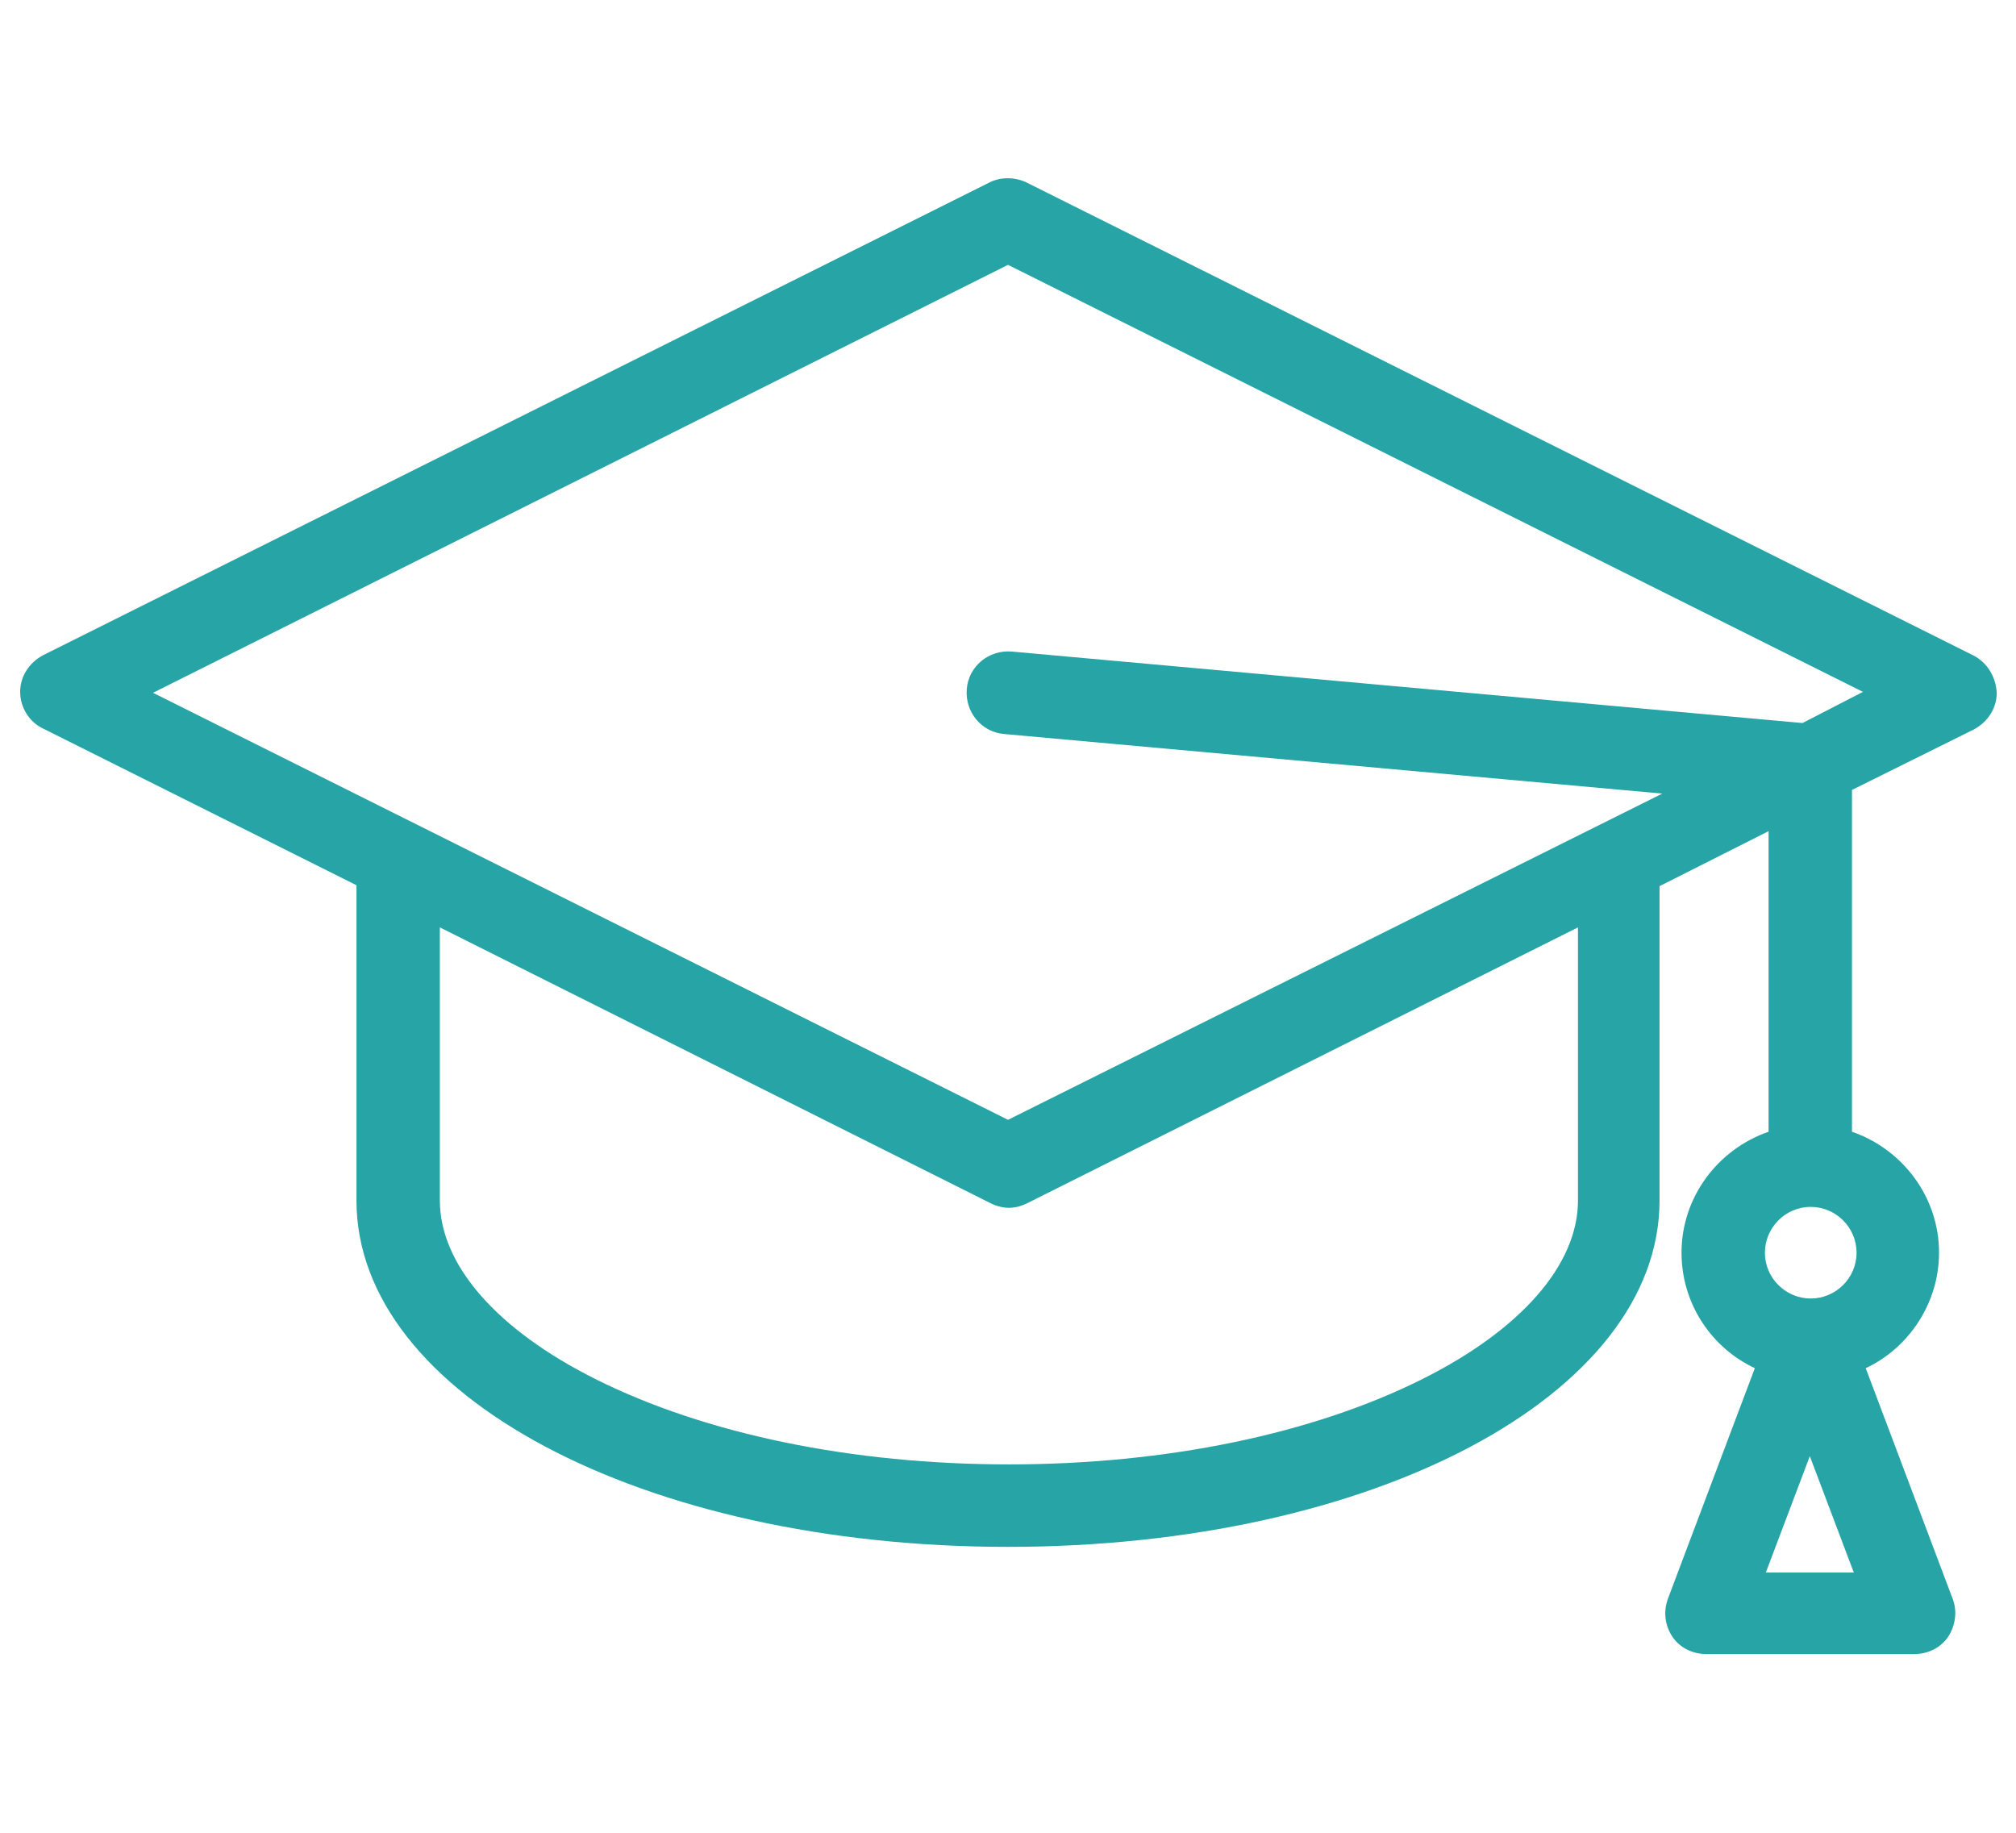 <?xml version="1.0" encoding="utf-8"?>
<!-- Generator: Adobe Illustrator 21.0.0, SVG Export Plug-In . SVG Version: 6.00 Build 0)  -->
<svg version="1.1" id="Layer_1" xmlns="http://www.w3.org/2000/svg" xmlns:xlink="http://www.w3.org/1999/xlink" x="0px" y="0px"
	 viewBox="0 0 220 200" style="enable-background:new 0 0 220 200;" xml:space="preserve">
<style type="text/css">
	.st0{fill:#27A4A5;}
</style>
<path id="_x34_8._Student_cap_1_" class="st0" d="M215.3,71.5L112,19.9c-1.3-0.6-2.8-0.6-4,0L4.7,71.5c-1.5,0.8-2.5,2.3-2.5,4
	c0,1.7,1,3.3,2.5,4l34.2,17.1V131c0,21.2,31.2,37.8,71.1,37.8s71.1-16.6,71.1-37.8V96.7l11.9-6v32.8c-5.5,1.9-9.5,7.1-9.5,13.2
	c0,5.6,3.3,10.4,8,12.6l-9.5,25.2c-0.5,1.4-0.3,2.9,0.5,4.1c0.8,1.2,2.2,1.9,3.7,1.9h22.7c1.5,0,2.9-0.7,3.7-1.9
	c0.8-1.2,1-2.8,0.5-4.1l-9.5-25.2c4.7-2.2,8-7.1,8-12.6c0-6.1-4-11.3-9.5-13.2V86.2l13.3-6.6c1.5-0.8,2.5-2.3,2.5-4
	C217.8,73.9,216.9,72.3,215.3,71.5z M192.7,171.6l4.8-12.7l4.8,12.7H192.7z M197.6,141.7c-2.7,0-5-2.2-5-5c0-2.7,2.2-5,5-5
	c0,0,0,0,0,0c0,0,0,0,0,0c2.7,0,5,2.2,5,5C202.6,139.5,200.3,141.7,197.6,141.7z M172.2,131c0,7-6.2,14.1-17,19.5
	c-12,6-28,9.3-45.1,9.3s-33.1-3.3-45.1-9.3c-10.8-5.4-17-12.5-17-19.5v-29.8l60.1,30.1c0.6,0.3,1.3,0.5,2,0.5c0.7,0,1.4-0.2,2-0.5
	l60.1-30.1V131z M196.7,78.9l-86.3-7.8c-2.5-0.2-4.7,1.6-4.9,4.1c-0.2,2.5,1.6,4.7,4.1,4.9l71.8,6.5L110,122.2L16.7,75.6L110,28.9
	l93.3,46.6L196.7,78.9z"/>
</svg>
